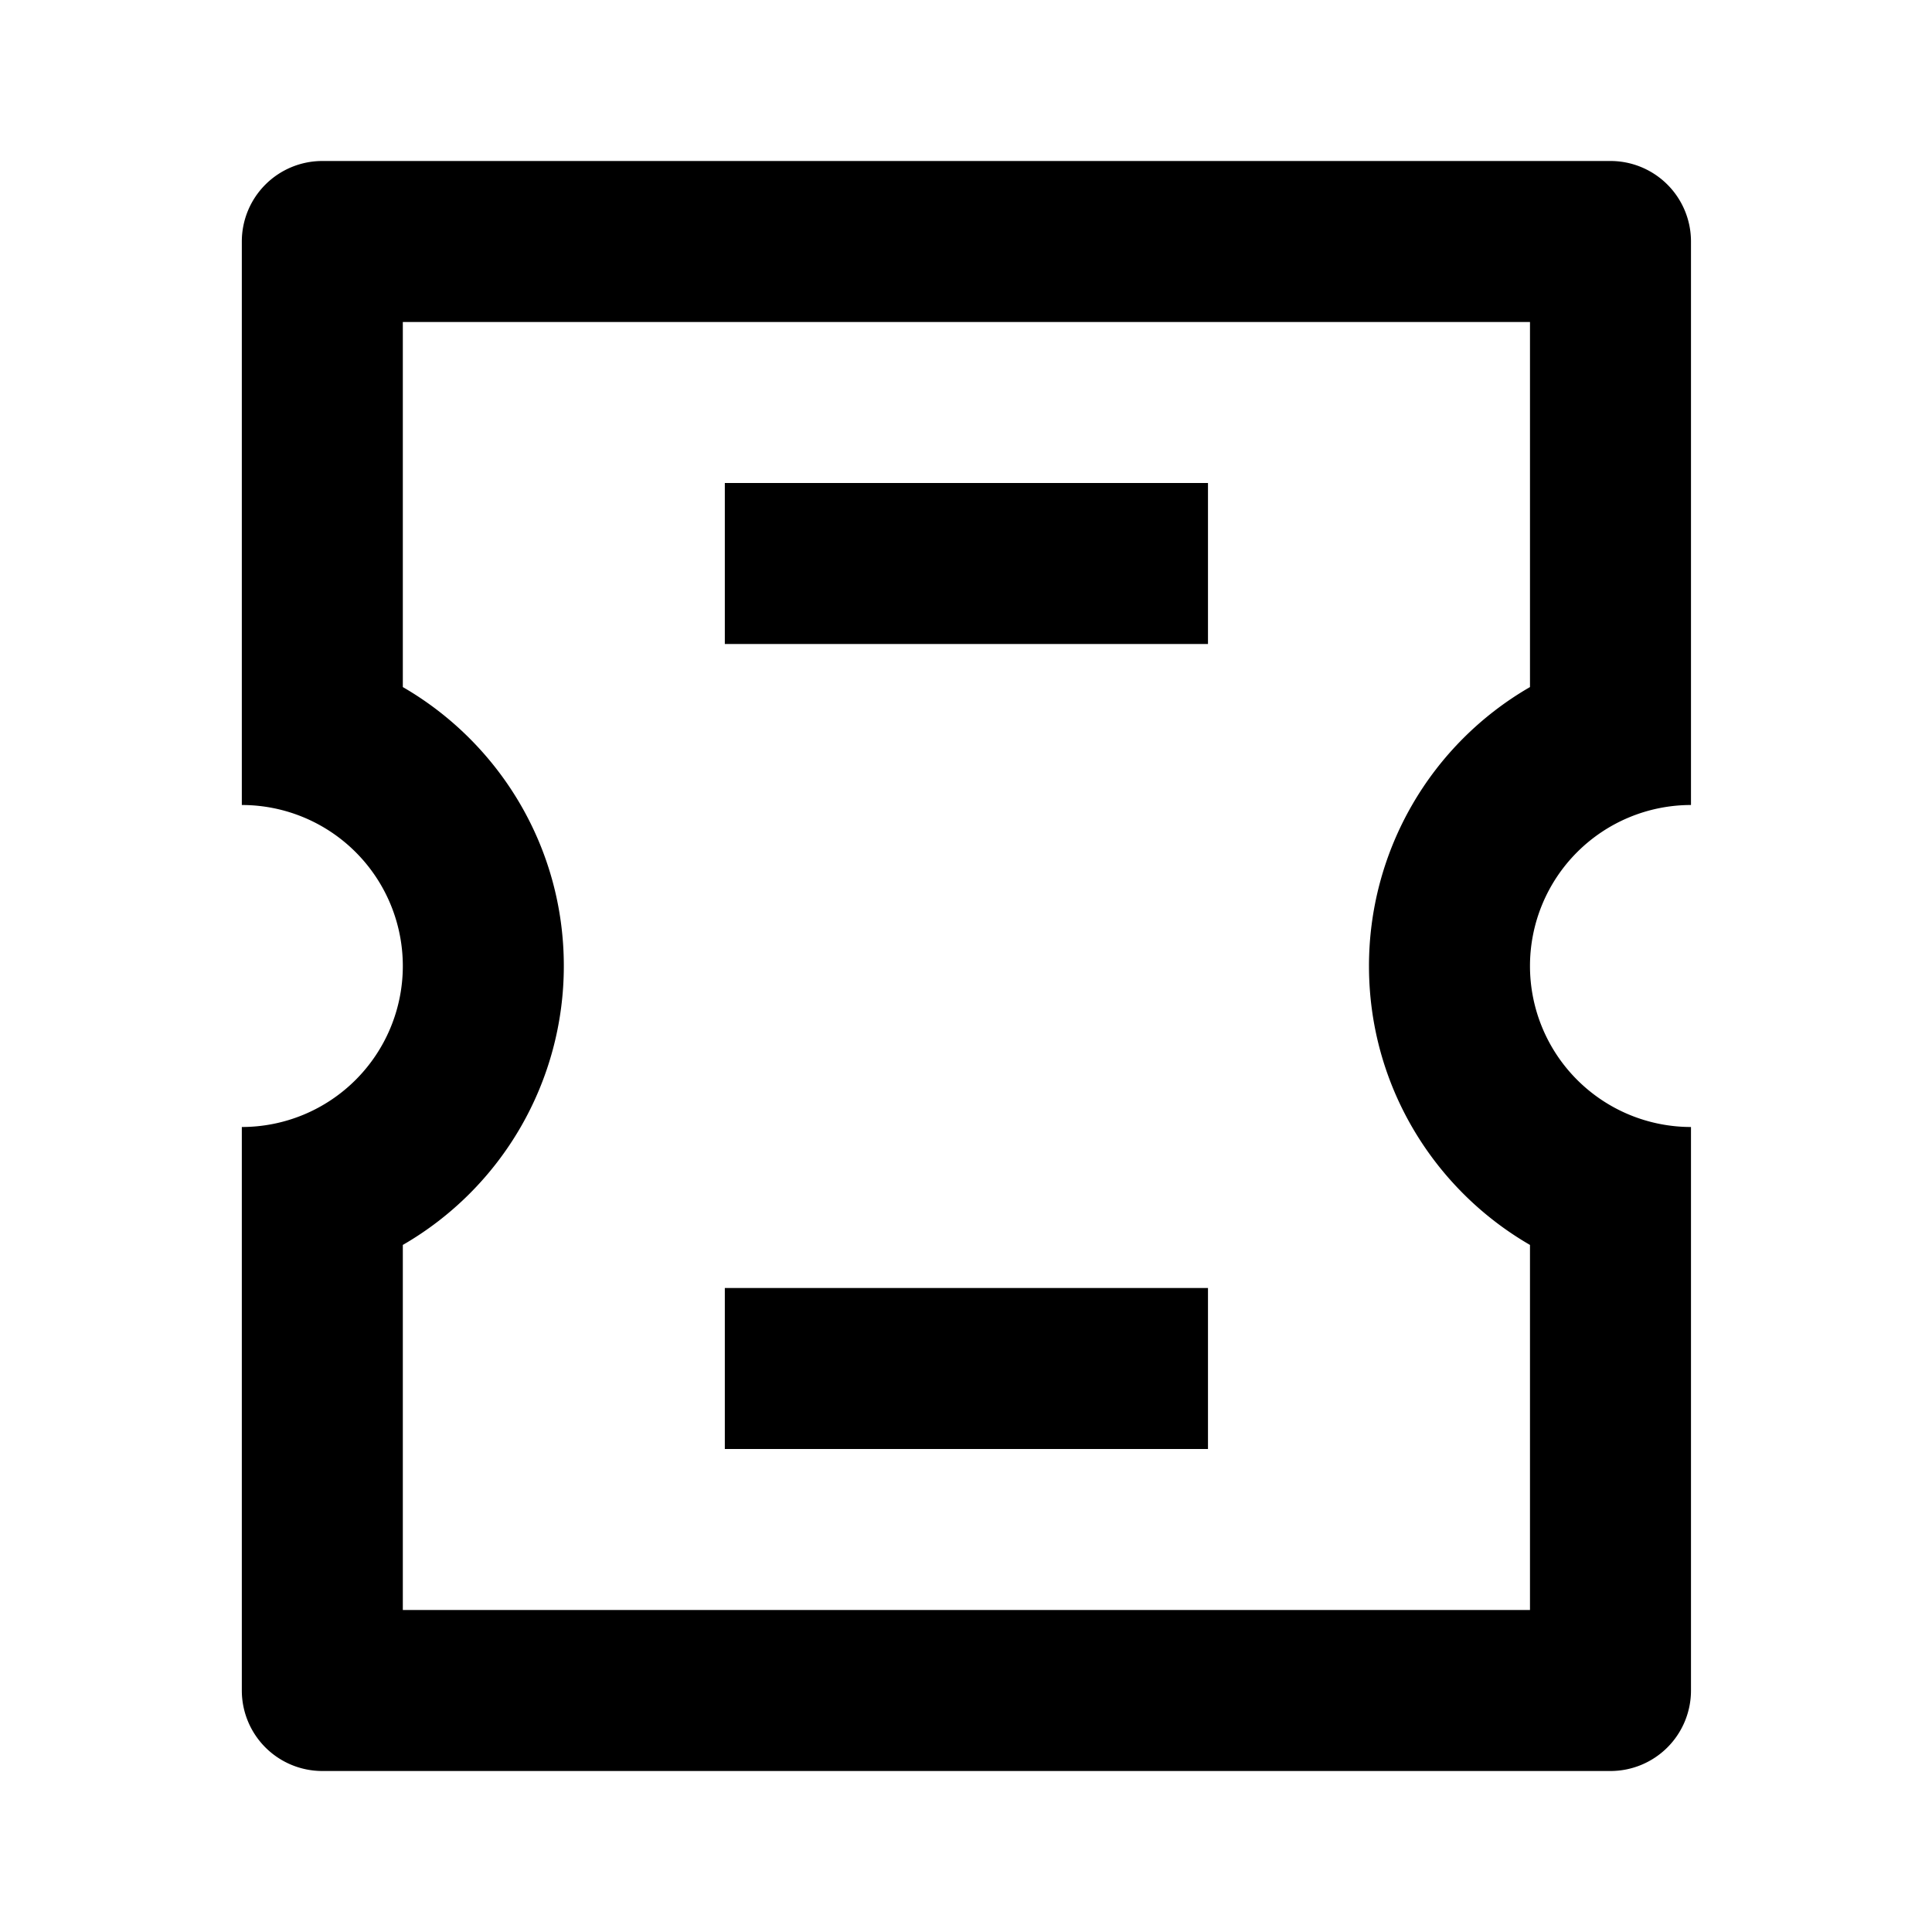 <svg xmlns="http://www.w3.org/2000/svg" viewBox="0 0 24 24"><path d="M4.004 2a1 1 0 0 0-1 1v7a2 2 0 1 1 0 4v7a1 1 0 0 0 1 1h16.002a1 1 0 0 0 1-1v-7a2 2 0 1 1 0-4V3a1 1 0 0 0-1-1zm1 2h14.002v4.535a4 4 0 0 0-2 3.465c0 1.48.804 2.773 2 3.465V20H5.004v-4.535a4 4 0 0 0 2-3.465c0-1.48-.804-2.773-2-3.465zm4 2v2h6.002V6zm0 10v2h6.002v-2z"/></svg>